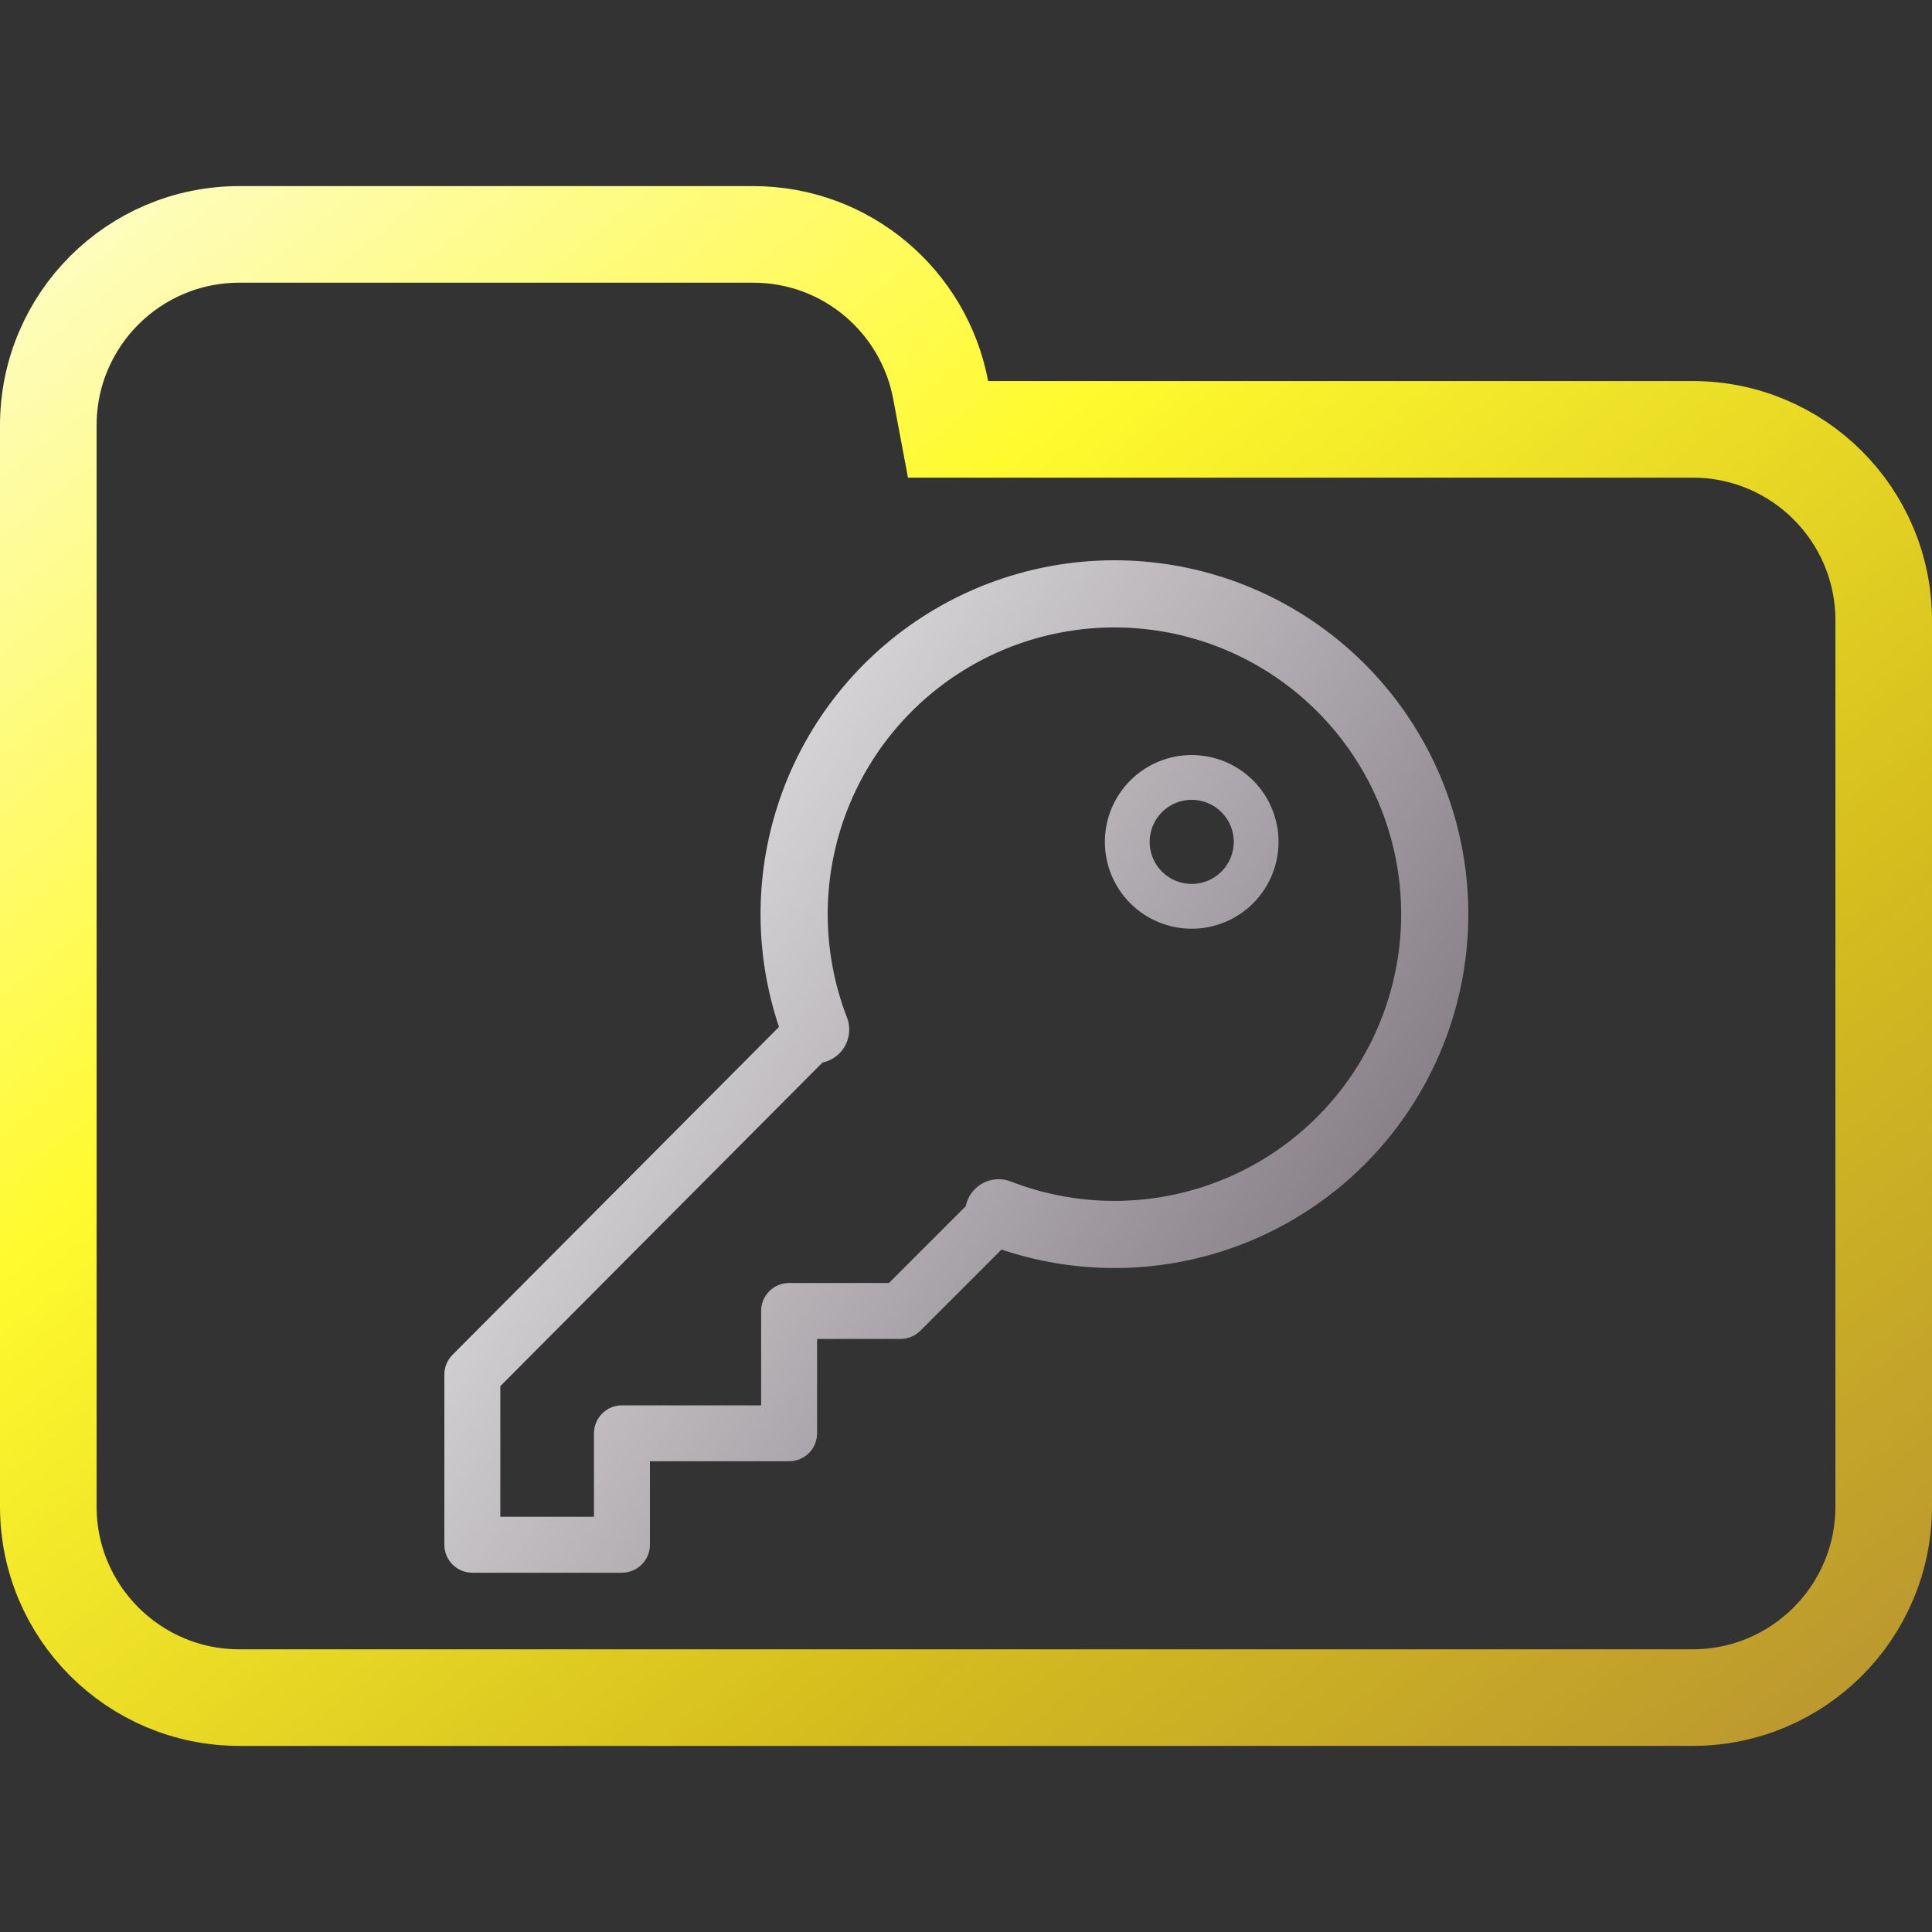 <svg width="100" height="100" viewBox="0 0 100 100" fill="none" xmlns="http://www.w3.org/2000/svg">
<rect x="0" y="0" width="100" height="100" fill="#333333" stroke="none"/>
<g clip-path="url(#clip0_328_985)">
<path d="M48.688 20.184L49.071 22.223H51.145H87.615C93.072 22.223 97.5 26.647 97.5 32.108V77.982C97.5 83.438 93.071 87.867 87.615 87.867H12.385C6.927 87.867 2.5 83.438 2.5 77.982V42.203V32.108V22.018C2.5 16.557 6.926 12.133 12.385 12.133H38.991C43.815 12.133 47.826 15.597 48.688 20.184Z" stroke="url(#paint0_linear_328_985)" stroke-width="5"/>
<path fill-rule="evenodd" clip-rule="evenodd" d="M59.232 32.557C55.847 32.202 52.442 33.021 49.589 34.877C46.736 36.734 44.608 39.514 43.561 42.753C42.514 45.992 42.613 49.492 43.84 52.667C44.186 53.562 43.74 54.569 42.845 54.915C42.755 54.949 42.665 54.976 42.574 54.995L25.897 71.745V78.507H30.744V74.188C30.744 73.388 31.392 72.74 32.192 72.74H39.396V67.855C39.396 67.055 40.044 66.407 40.844 66.407H46.013L49.986 62.434C50.005 62.337 50.033 62.241 50.07 62.146C50.416 61.251 51.423 60.807 52.318 61.154C55.492 62.385 58.992 62.487 62.232 61.443C65.472 60.4 68.255 58.275 70.114 55.424C71.974 52.573 72.796 49.17 72.445 45.784C72.093 42.398 70.589 39.237 68.183 36.829C65.778 34.42 62.617 32.912 59.232 32.557ZM40.254 41.684C39.045 45.422 39.073 49.443 40.32 53.153L23.422 70.125C23.152 70.396 23 70.764 23 71.147V79.956C23 80.756 23.648 81.404 24.448 81.404H32.192C32.992 81.404 33.64 80.756 33.64 79.956V75.636H40.844C41.644 75.636 42.292 74.988 42.292 74.188V69.303H46.612C46.997 69.303 47.365 69.151 47.637 68.879L51.839 64.676C55.545 65.924 59.561 65.955 63.297 64.752C67.296 63.465 70.731 60.842 73.026 57.323L73.026 57.323C75.32 53.804 76.336 49.603 75.902 45.425C75.468 41.247 73.611 37.344 70.642 34.372L70.642 34.372C67.673 31.4 63.773 29.538 59.595 29.1C55.417 28.662 51.215 29.673 47.693 31.964L47.693 31.964C44.172 34.255 41.545 37.687 40.254 41.684ZM61.683 39.081C60.49 39.081 59.347 39.554 58.504 40.397C57.661 41.24 57.188 42.383 57.188 43.576C57.188 44.768 57.661 45.911 58.504 46.754C59.347 47.597 60.491 48.07 61.683 48.07C62.875 48.07 64.018 47.597 64.861 46.754C65.704 45.911 66.177 44.767 66.177 43.575C66.177 42.383 65.704 41.24 64.861 40.397C64.018 39.554 62.875 39.081 61.683 39.081ZM60.143 42.036C60.551 41.627 61.105 41.398 61.683 41.398C62.26 41.398 62.814 41.627 63.222 42.036C63.631 42.444 63.86 42.998 63.86 43.575C63.86 44.153 63.631 44.707 63.222 45.115C62.814 45.523 62.26 45.753 61.683 45.753C61.105 45.753 60.551 45.524 60.143 45.116C59.734 44.707 59.505 44.153 59.505 43.576C59.505 42.998 59.734 42.444 60.143 42.036Z" fill="url(#paint1_linear_328_985)"/>
</g>
<defs>
<linearGradient id="paint0_linear_328_985" x1="-3.576" y1="7.001" x2="81.407" y2="112.307" gradientUnits="userSpaceOnUse">
<stop offset="0.036" stop-color="#FEFDCD"/>
<stop offset="0.354" stop-color="#FFFA2E"/>
<stop offset="0.682" stop-color="#D5BE1E"/>
<stop offset="1" stop-color="#B58D34"/>
</linearGradient>
<linearGradient id="paint1_linear_328_985" x1="23.012" y1="29.184" x2="84.055" y2="69.034" gradientUnits="userSpaceOnUse">
<stop stop-color="white"/>
<stop offset="0.849" stop-color="#7F787F"/>
<stop offset="0.983" stop-color="#4B454B"/>
</linearGradient>
<clipPath id="clip0_328_985">
<rect width="100" height="100" fill="white"/>
</clipPath>
</defs>
</svg>
